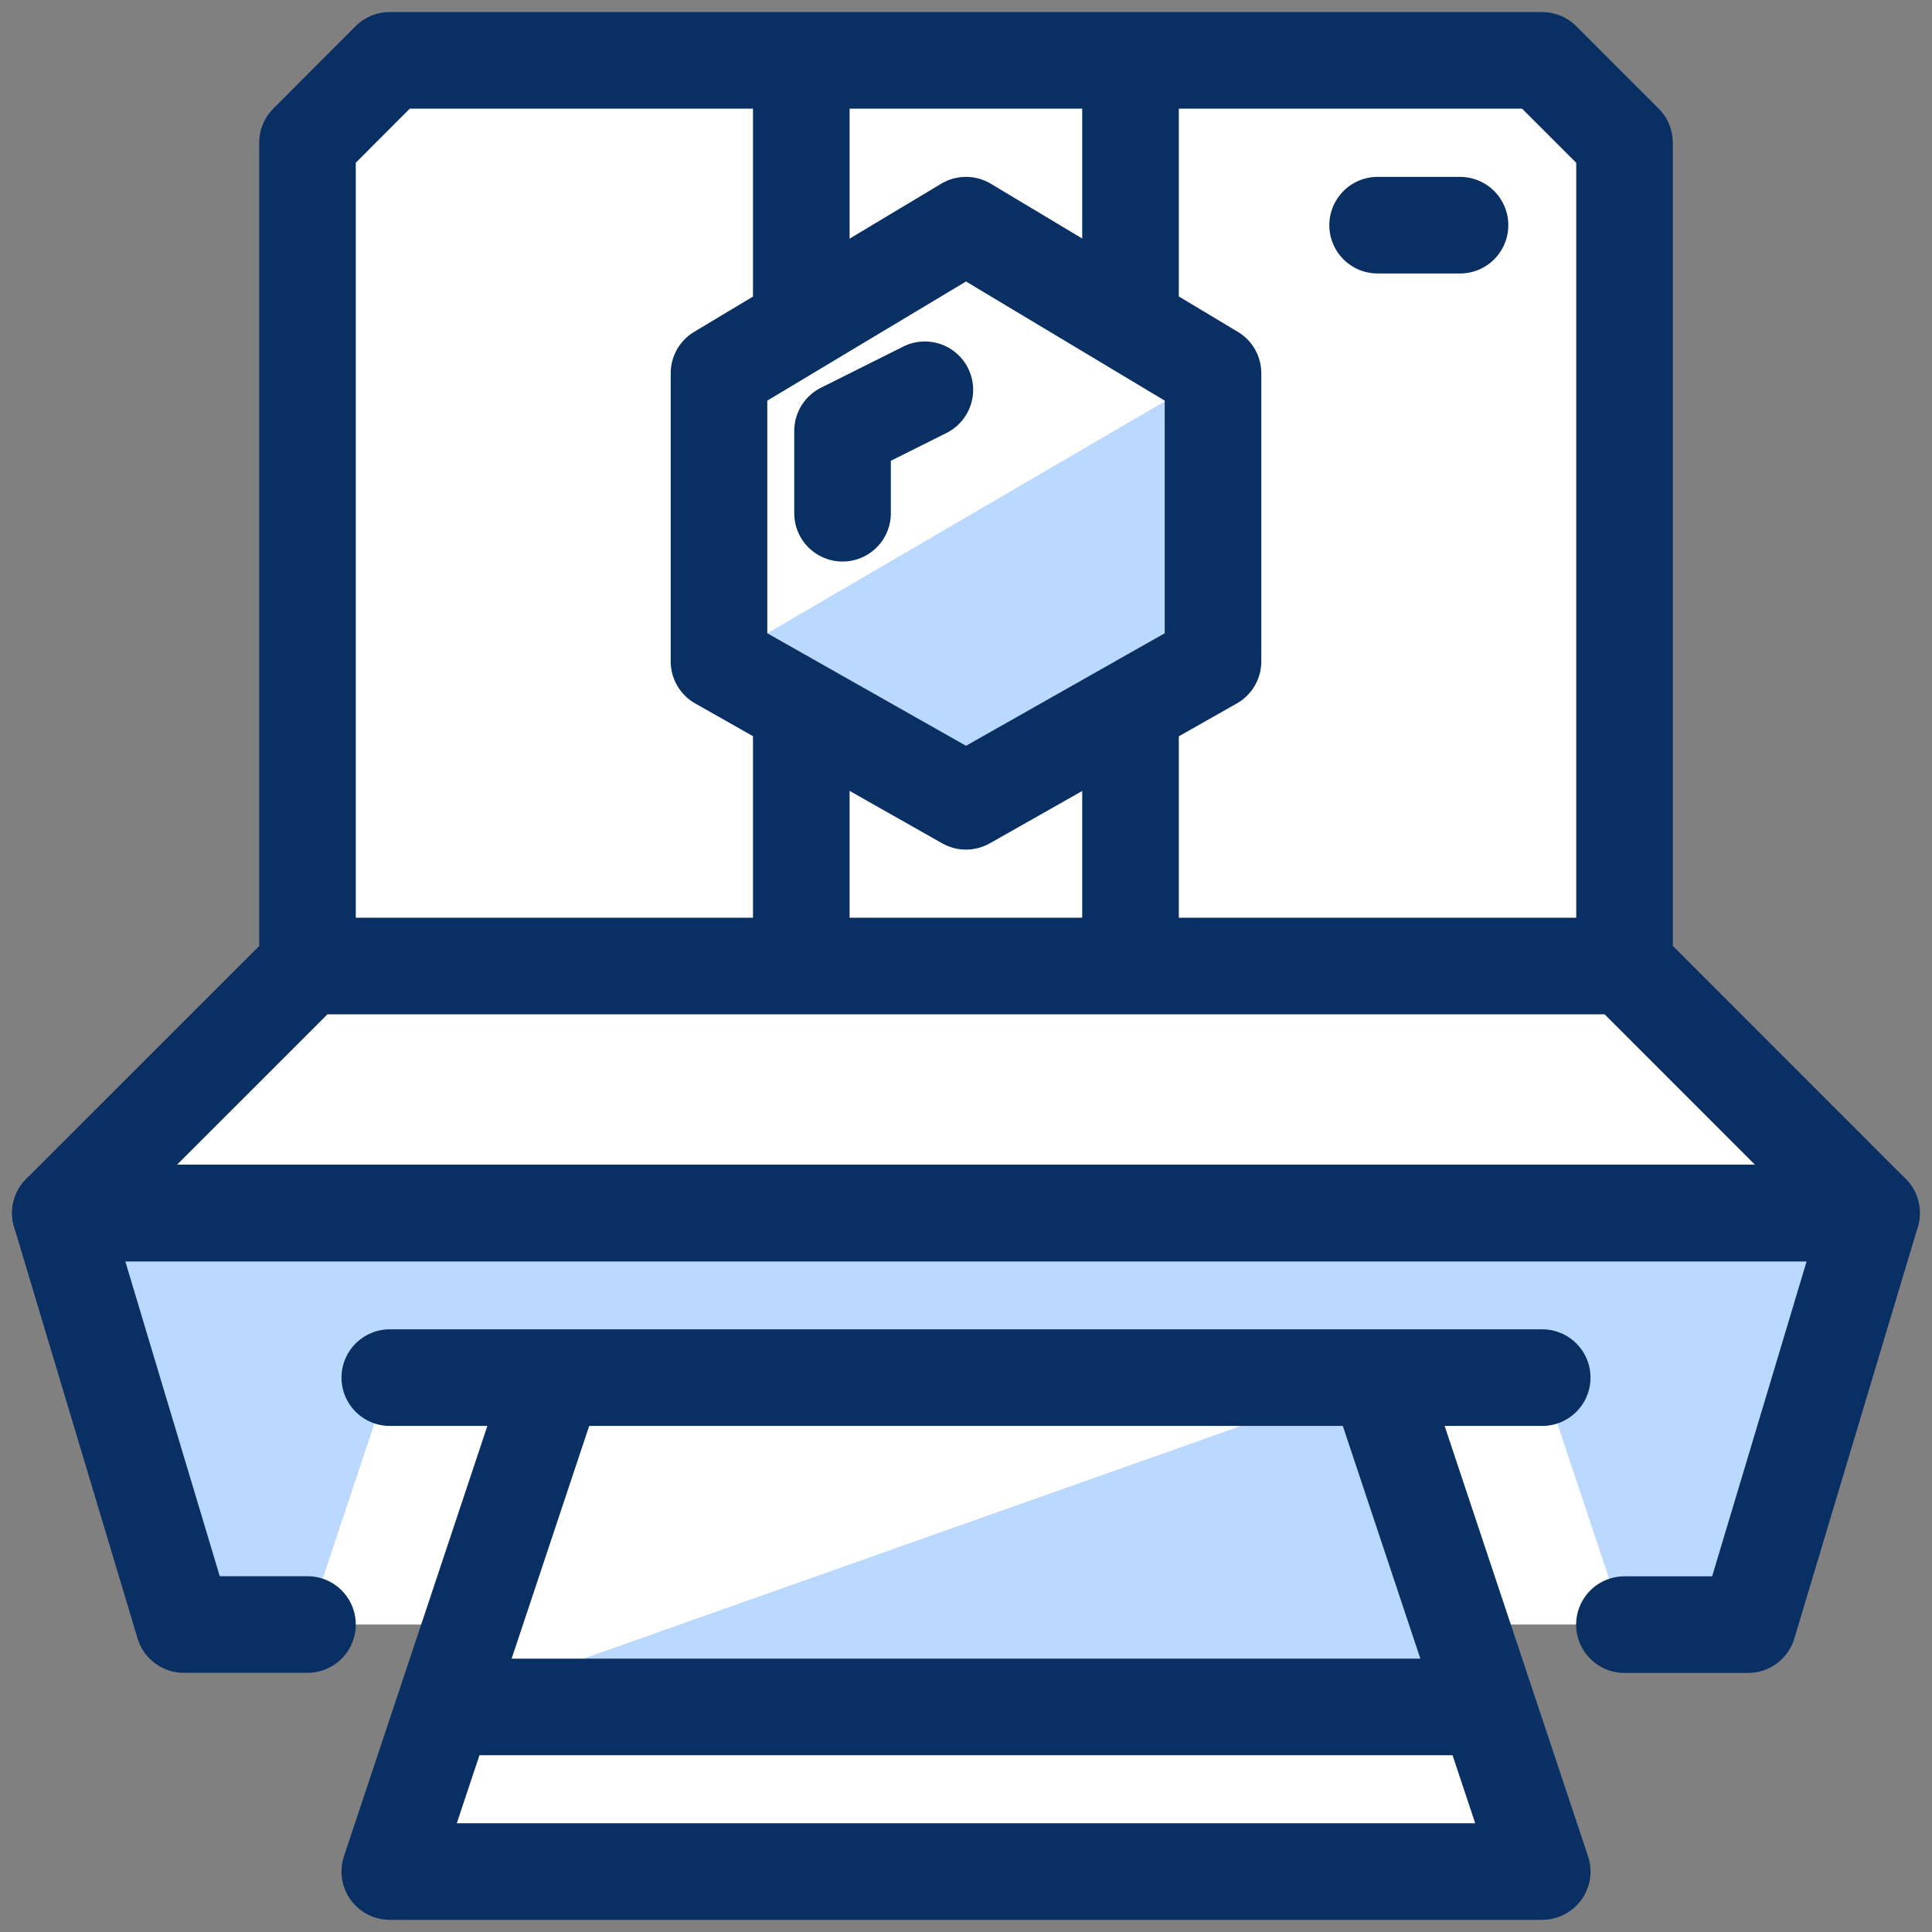 <svg width="20" height="20" viewBox="0 0 20 20" fill="none" xmlns="http://www.w3.org/2000/svg">
<rect x="0" y="0" width="20" height="20" fill="#808080" stroke="none"/>
<g clip-path="url(#clip0_738_460)">
<path d="M16.818 10V1.478L15.967 0.625H4.036L3.184 1.478V10L0.627 12.557L1.905 16.817H4.889L4.036 19.374H15.966L15.114 16.817H18.097L19.375 12.557L16.818 10Z" fill="white"/>
<path d="M12.556 3.864L7.442 6.848L9.999 8.295L12.556 6.846V3.864ZM0.625 12.557H19.374L18.096 16.818H16.816L15.963 14.261H4.034L3.182 16.818H1.903L0.625 12.557Z" fill="#BBD8FF"/>
<path d="M14.26 14.261L4.631 17.669H15.367L14.26 14.261Z" fill="#BBD8FF"/>
<path d="M3.183 10H16.817V1.478L15.964 0.625H4.034L3.183 1.478V10ZM3.183 10L0.625 12.557H19.374L16.818 10H3.183Z" stroke="#092F63" stroke-miterlimit="10" stroke-linecap="round" stroke-linejoin="round"/>
<path d="M3.183 16.817H1.903L0.625 12.558H19.374L18.096 16.818H16.816" stroke="#092F63" stroke-miterlimit="10" stroke-linecap="round" stroke-linejoin="round"/>
<path d="M8.295 3.353V0.625M8.295 10V7.273M11.703 3.353V0.625M11.703 10V7.273" stroke="#092F63" stroke-miterlimit="10" stroke-linejoin="round"/>
<path d="M14.261 2.331H15.114M4.035 14.261H15.965M4.632 17.67H15.368M8.722 5.313V4.461L9.574 4.035M15.965 19.374H4.035L5.739 14.261H14.261L15.965 19.374Z" stroke="#092F63" stroke-miterlimit="10" stroke-linecap="round" stroke-linejoin="round"/>
<path d="M7.443 3.864L10 2.331L12.557 3.864V6.847L10 8.295L7.443 6.847V3.864Z" stroke="#092F63" stroke-miterlimit="10" stroke-linecap="round" stroke-linejoin="round"/>
</g>
<defs>
<clipPath id="clip0_738_460">
<rect width="20" height="20" fill="white"/>
</clipPath>
</defs>
</svg>
